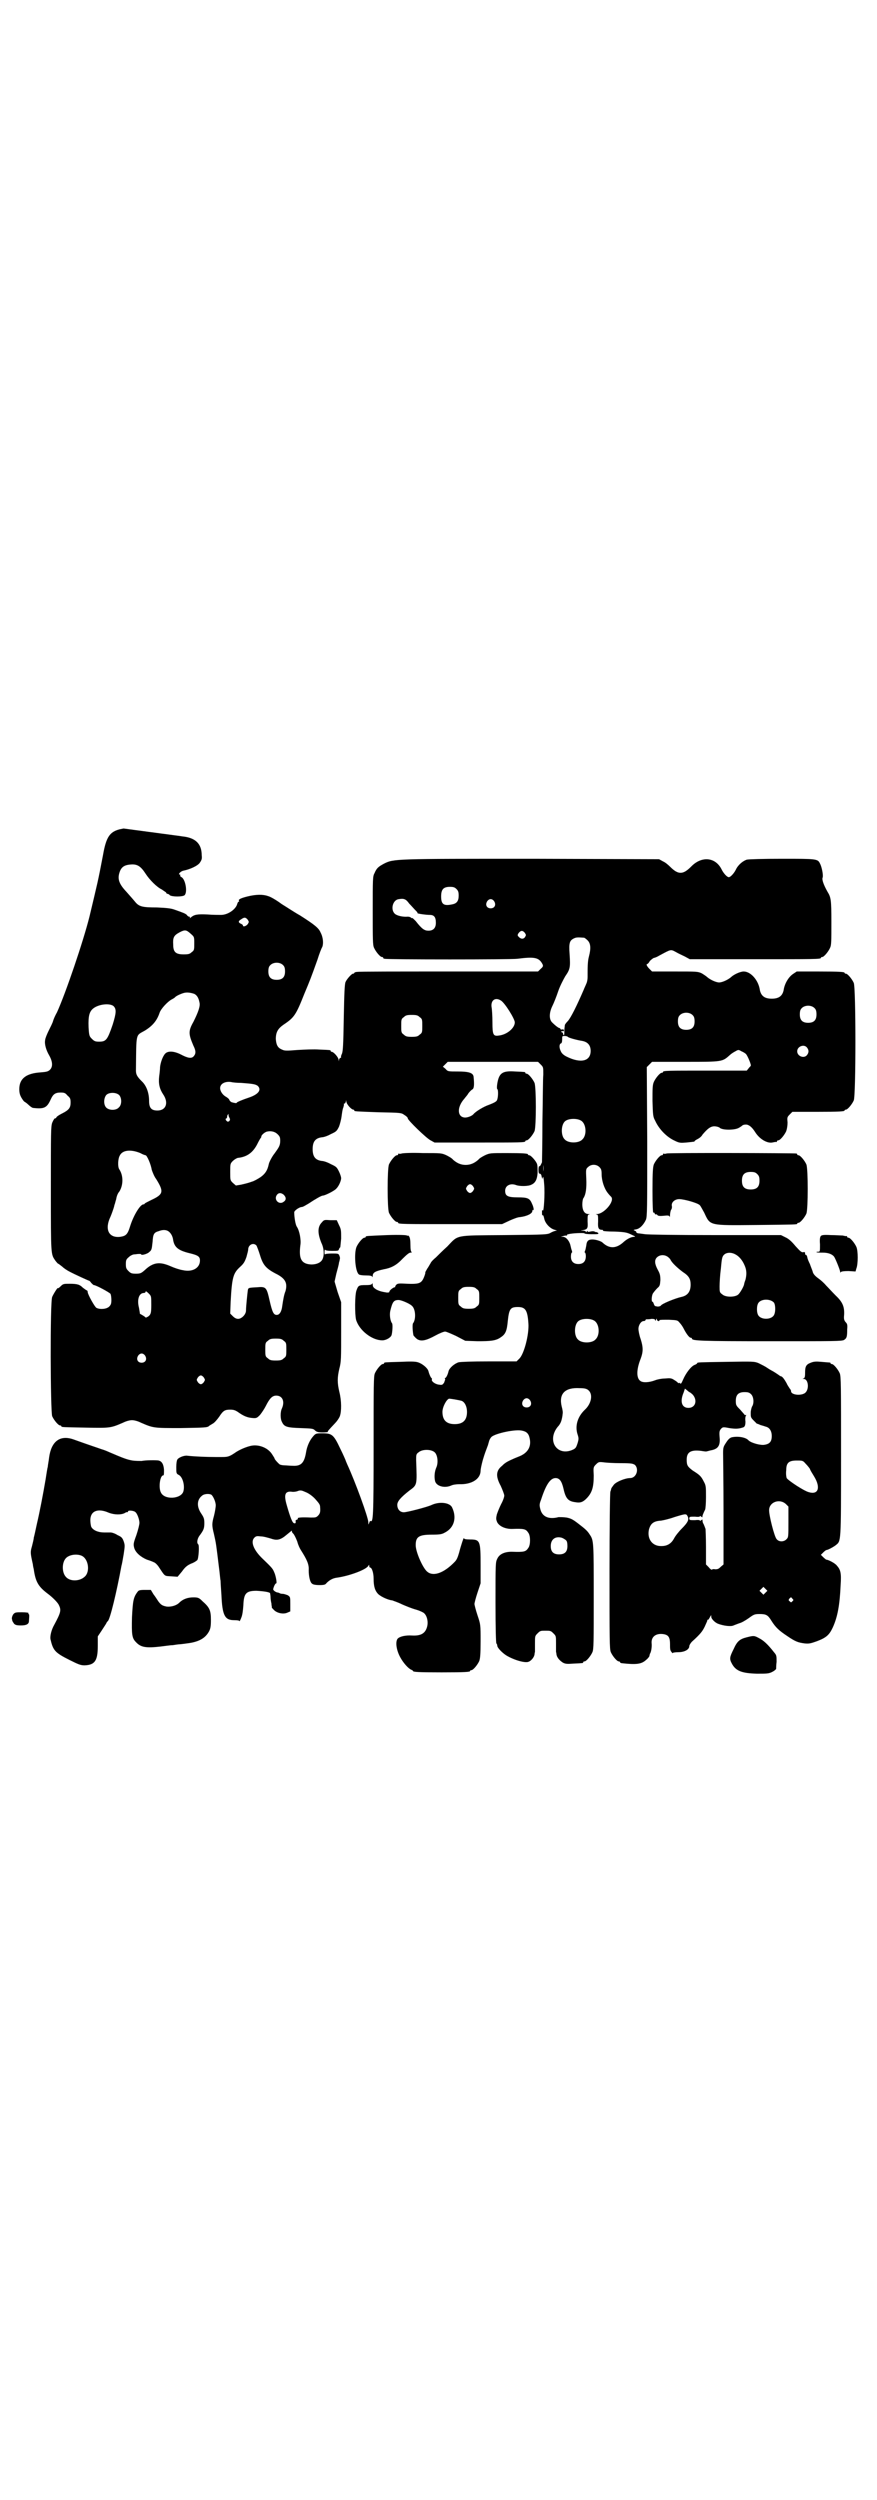 <?xml version="1.0" standalone="no"?>
<!DOCTYPE svg PUBLIC "-//W3C//DTD SVG 20010904//EN"
 "http://www.w3.org/TR/2001/REC-SVG-20010904/DTD/svg10.dtd">
<svg version="1.0" xmlns="http://www.w3.org/2000/svg"
 width="1000pt" height="2850pt" viewBox="0 0 1000 2850"
 preserveAspectRatio="xMidYMid meet">
<g transform="translate(0,2850) scale(0.5,-0.5)"
fill="#000000" stroke="none">
<path d="M272 3809 c-22 -6 -30 -18 -37 -58 -12 -63 -12 -61 -31 -141 -14 -56
-54 -174 -74 -218 -4 -7 -8 -16 -9 -20 -1 -4 -6 -14 -10 -22 -4 -8 -8 -18 -8
-21 -2 -9 2 -23 9 -35 8 -14 9 -26 2 -33 -4 -4 -8 -5 -21 -6 -33 -2 -49 -14
-49 -38 0 -8 1 -13 5 -20 3 -5 6 -9 7 -9 0 0 5 -3 9 -7 4 -4 9 -7 10 -7 26 -3
32 0 41 20 5 11 10 15 22 15 9 0 11 -1 16 -7 6 -5 7 -7 7 -16 0 -12 -4 -17
-20 -25 -6 -3 -12 -7 -12 -8 -1 -2 -2 -3 -4 -3 -1 0 -4 -5 -6 -10 -3 -9 -3
-21 -3 -152 0 -152 0 -147 10 -162 3 -4 6 -7 6 -7 1 0 5 -3 10 -7 4 -4 12 -9
16 -11 11 -6 44 -21 45 -21 1 0 3 -2 5 -5 3 -3 5 -5 6 -5 5 0 36 -17 38 -20 1
-2 2 -8 2 -14 0 -8 -1 -11 -5 -15 -6 -6 -21 -7 -29 -3 -4 2 -20 31 -20 36 0 2
-1 4 -2 4 -1 0 -5 3 -9 6 -7 7 -12 9 -30 9 -14 0 -15 0 -21 -6 -3 -3 -6 -5 -6
-4 0 3 -10 -13 -13 -20 -5 -11 -4 -261 0 -272 4 -9 14 -21 18 -21 2 0 3 -1 3
-2 0 -2 2 -2 56 -3 55 -1 56 -1 84 11 8 4 16 6 21 6 5 0 13 -2 21 -6 28 -12
28 -12 90 -12 56 1 61 1 65 5 1 1 5 3 8 5 4 2 10 9 15 16 9 14 13 16 25 16 7
0 11 -1 17 -5 14 -10 22 -13 33 -14 10 -1 11 0 18 7 4 5 10 14 13 20 9 18 15
24 24 24 14 0 20 -13 13 -29 -4 -8 -4 -24 0 -31 5 -11 11 -13 42 -14 26 -1 29
-1 33 -5 4 -4 8 -5 18 -5 7 0 12 1 12 1 -2 1 1 4 16 20 4 4 9 11 11 16 4 11 4
35 -1 55 -5 21 -5 33 0 54 4 15 4 23 4 84 l0 67 -8 23 -7 24 4 18 c3 11 6 22
6 25 1 3 2 7 2 9 1 1 0 4 -1 7 -2 5 -3 5 -17 5 -10 0 -15 -1 -16 -2 0 -2 -1 1
-1 5 0 4 1 7 1 6 1 -2 6 -3 16 -3 14 0 15 0 16 4 1 2 2 4 3 4 0 0 1 9 2 20 0
19 0 21 -5 31 l-5 11 -15 0 c-13 1 -14 1 -19 -5 -10 -10 -10 -25 -1 -47 6 -12
7 -29 2 -38 -4 -7 -13 -11 -25 -11 -23 1 -29 13 -25 44 2 12 -2 33 -8 42 -3 4
-6 21 -6 33 0 4 12 12 17 12 3 0 9 4 16 8 15 10 29 18 32 18 5 0 27 11 31 16
6 6 11 18 11 24 0 2 -2 9 -5 15 -5 10 -6 11 -19 17 -7 4 -16 7 -20 7 -15 2
-21 10 -21 27 0 17 6 25 21 27 4 0 13 3 20 7 13 6 14 7 19 17 2 5 5 16 6 24 1
7 2 16 4 20 1 4 2 7 1 8 0 0 0 1 2 1 1 0 2 2 3 5 0 4 0 4 1 -1 0 -5 11 -18 16
-18 1 0 2 -1 2 -2 0 -2 1 -2 56 -4 50 -1 51 -1 58 -6 5 -3 8 -6 8 -8 0 -4 42
-45 52 -50 l9 -5 98 0 c97 0 109 0 109 3 0 1 1 2 3 2 4 0 14 12 18 21 4 11 4
99 0 110 -4 9 -14 21 -18 21 -2 0 -3 1 -3 2 0 2 0 2 -23 3 -29 2 -37 -3 -41
-28 -1 -6 -1 -12 0 -12 3 -2 2 -22 -1 -26 -1 -3 -10 -7 -18 -10 -12 -4 -30
-15 -35 -21 -3 -4 -13 -8 -19 -8 -18 0 -20 23 -2 43 2 3 7 8 9 12 3 4 7 8 9 9
4 2 5 10 3 29 -1 9 -11 12 -36 12 -22 0 -23 0 -28 6 l-6 5 6 6 5 5 103 0 103
0 6 -6 c6 -6 6 -6 6 -23 -1 -9 -1 -57 -2 -107 0 -49 -1 -91 -1 -93 -3 -7 -5
-10 -6 -9 -1 1 -2 -3 -2 -8 0 -7 1 -9 3 -9 2 0 4 -3 4 -6 2 -7 2 -7 3 -2 1 3
2 -3 3 -16 2 -23 -1 -64 -3 -60 -1 2 -2 1 -2 -2 0 -8 0 -9 2 -9 1 1 2 -3 3 -7
2 -11 13 -23 24 -26 4 -1 6 -2 4 -2 -3 0 -8 -2 -12 -4 -8 -5 -9 -5 -107 -6
-115 -1 -104 1 -130 -26 -10 -9 -21 -20 -26 -25 -5 -4 -11 -10 -12 -13 -2 -3
-5 -9 -8 -13 -2 -4 -5 -8 -4 -9 0 -2 -3 -11 -6 -16 -5 -8 -11 -10 -35 -9 -18
1 -22 1 -25 -2 -2 -2 -3 -4 -3 -6 1 -1 1 -1 0 0 -3 1 -13 -7 -13 -10 0 -2 -2
-2 -6 -2 -12 2 -16 3 -24 7 -6 4 -8 6 -8 11 0 3 -1 4 -1 3 -1 -3 -4 -4 -15 -4
-16 0 -17 -1 -21 -12 -4 -10 -4 -55 -1 -67 7 -24 36 -47 60 -47 8 0 19 6 21
12 2 7 3 25 1 27 -4 5 -6 19 -4 28 5 21 8 25 19 25 6 0 25 -8 30 -13 9 -7 10
-31 3 -40 -2 -2 -1 -20 1 -28 1 -1 4 -5 8 -8 9 -6 20 -4 42 8 9 5 19 9 22 9 3
0 14 -5 25 -10 l21 -11 28 -1 c30 0 42 1 53 9 11 7 14 15 16 37 3 28 6 32 23
32 17 0 22 -7 24 -37 2 -25 -10 -71 -21 -81 l-6 -6 -62 0 c-42 0 -65 -1 -70
-2 -10 -3 -21 -13 -23 -20 -2 -9 -6 -16 -8 -16 -1 0 -1 -1 0 -2 1 -1 -1 -4 -2
-8 -4 -6 -5 -6 -12 -5 -9 1 -18 8 -16 12 0 2 0 3 -1 3 -1 0 -5 8 -7 16 -2 7
-14 17 -24 20 -6 2 -18 2 -40 1 -36 -1 -37 -1 -37 -3 0 -1 -1 -2 -3 -2 -4 0
-14 -12 -18 -21 -3 -6 -3 -26 -3 -168 0 -161 -1 -172 -7 -169 -1 1 -2 -1 -3
-4 -2 -5 -2 -5 -2 1 0 11 -30 93 -48 132 -2 5 -4 9 -4 10 0 0 -5 12 -12 26
-15 32 -19 35 -40 35 -15 0 -16 0 -22 -7 -8 -9 -14 -23 -16 -36 -4 -24 -11
-32 -30 -31 -6 0 -15 1 -19 1 -4 0 -9 1 -11 2 -5 4 -12 12 -12 14 0 1 -3 5 -6
10 -10 15 -32 23 -50 18 -12 -3 -27 -10 -35 -16 -12 -8 -16 -9 -28 -9 -7 0
-14 0 -16 0 -19 0 -47 1 -64 3 -7 1 -19 -4 -22 -8 -2 -2 -3 -10 -3 -18 0 -14
0 -15 6 -18 9 -5 14 -25 10 -38 -6 -17 -43 -19 -51 -2 -6 11 -2 39 5 39 2 0 2
4 2 13 -1 13 -5 19 -12 21 -5 1 -30 1 -39 -1 -5 0 -14 0 -21 1 -11 2 -18 4
-55 20 -2 1 -9 4 -16 6 -11 4 -24 8 -63 22 -31 11 -51 -4 -56 -41 -1 -9 -3
-18 -3 -21 -1 -3 -3 -16 -5 -29 -6 -35 -13 -72 -20 -102 -3 -14 -6 -28 -7 -31
0 -3 -2 -11 -4 -19 -4 -14 -4 -15 2 -42 0 -2 1 -7 2 -11 4 -28 10 -39 31 -55
11 -8 23 -20 26 -26 6 -12 5 -17 -10 -45 -7 -12 -10 -26 -9 -33 6 -26 10 -31
44 -48 20 -10 25 -12 34 -12 23 1 30 10 30 44 l0 22 8 12 c4 6 9 14 11 17 1 3
3 5 4 6 5 4 20 66 31 126 1 3 3 14 5 26 3 20 3 21 0 30 -3 8 -5 10 -14 14 -6
4 -13 6 -16 6 -3 0 -10 0 -15 0 -13 0 -25 5 -29 13 -1 3 -2 10 -2 15 0 21 17
28 42 17 13 -5 28 -5 36 -1 3 2 6 3 7 2 0 0 1 1 1 2 0 3 12 2 16 -1 5 -3 10
-18 10 -25 0 -4 -3 -16 -7 -28 -7 -19 -7 -21 -5 -29 3 -11 15 -21 29 -27 7 -2
14 -5 16 -6 3 -1 7 -5 10 -9 16 -24 13 -22 29 -23 l15 -1 10 12 c7 10 12 14
21 18 6 2 12 6 14 8 3 4 5 34 2 36 -4 3 -2 14 4 21 8 11 10 15 10 27 0 10 -1
13 -7 22 -11 16 -10 32 2 41 4 4 16 5 21 2 4 -3 10 -16 10 -24 0 -5 -2 -16 -4
-24 -5 -18 -5 -22 0 -42 5 -22 5 -24 11 -73 2 -14 3 -29 4 -33 0 -4 1 -19 2
-33 2 -47 8 -57 29 -57 8 0 12 -1 12 -2 0 -2 2 2 4 7 3 7 4 16 5 29 1 27 6 33
30 33 17 -1 31 -3 31 -6 0 -1 1 -5 1 -9 0 -4 1 -10 2 -14 0 -4 1 -7 1 -8 -1
-1 1 -3 4 -6 7 -8 22 -11 31 -7 l7 3 0 17 c0 16 0 16 -6 20 -3 1 -8 3 -11 3
-4 0 -7 1 -8 2 -1 0 -2 1 -3 1 -4 0 -10 4 -11 7 0 3 4 14 7 14 2 0 -1 18 -5
26 -3 7 -4 9 -26 30 -21 20 -28 39 -19 48 4 4 6 4 15 3 6 0 16 -3 23 -5 14 -5
22 -3 36 9 6 5 11 9 11 9 1 0 1 -1 1 -1 -1 -1 0 -3 3 -6 2 -2 6 -10 9 -18 2
-8 6 -16 8 -19 14 -22 19 -33 18 -46 0 -14 3 -28 8 -31 2 -2 9 -3 16 -3 12 0
14 1 17 5 6 6 14 11 24 12 28 4 66 18 71 27 2 3 2 3 2 0 0 -2 1 -4 2 -4 4 0 8
-12 8 -25 0 -18 3 -28 11 -36 7 -6 22 -13 32 -14 2 -1 12 -4 22 -9 9 -4 24
-10 32 -12 7 -2 16 -6 18 -8 7 -6 10 -20 7 -31 -4 -15 -14 -21 -34 -20 -15 1
-28 -2 -33 -7 -6 -7 -3 -27 6 -43 7 -13 19 -26 25 -28 2 -1 4 -2 4 -3 0 -2 11
-3 65 -3 55 0 65 1 65 3 0 1 1 2 3 2 4 0 14 12 18 21 2 6 3 15 3 45 0 38 0 38
-7 59 -4 12 -7 24 -7 26 0 2 3 14 7 26 l7 21 0 41 c0 56 -1 59 -24 59 -10 0
-14 1 -14 3 0 4 -7 -17 -11 -33 -3 -10 -5 -16 -10 -21 -24 -25 -48 -34 -62
-23 -10 7 -27 45 -27 61 0 19 7 24 37 24 19 0 23 1 30 5 21 11 27 34 16 57 -5
11 -28 14 -46 6 -10 -5 -57 -17 -64 -17 -9 0 -15 7 -15 17 0 8 8 17 27 32 19
14 18 12 16 70 0 12 0 14 6 18 8 7 28 7 36 0 7 -6 9 -24 4 -35 -4 -9 -5 -21
-3 -30 2 -12 21 -18 37 -11 4 2 12 3 18 3 29 -1 49 12 49 31 0 3 2 13 5 24 5
17 7 21 11 32 1 2 2 7 3 10 1 4 3 8 6 11 9 8 55 18 70 14 10 -2 15 -7 17 -18
4 -18 -4 -33 -25 -41 -13 -5 -28 -12 -31 -15 -2 -1 -5 -4 -7 -6 -14 -11 -15
-24 -3 -46 4 -9 8 -19 8 -22 0 -3 -3 -12 -7 -19 -4 -8 -8 -18 -10 -24 -2 -9
-2 -11 1 -18 5 -9 18 -15 33 -15 29 1 32 0 38 -9 5 -7 5 -27 0 -34 -6 -9 -9
-10 -38 -9 -16 0 -28 -5 -33 -16 -4 -8 -4 -11 -4 -100 0 -59 1 -92 2 -93 1 -1
2 -3 2 -5 0 -5 11 -16 20 -22 18 -11 43 -18 51 -15 6 2 13 10 14 17 0 3 1 5 1
6 0 1 0 9 0 19 0 17 0 17 6 23 6 6 7 6 18 6 11 0 12 0 18 -6 6 -6 6 -6 6 -23
0 -10 0 -18 0 -19 0 -1 1 -3 1 -6 1 -7 7 -14 15 -19 6 -3 10 -3 24 -2 22 1 22
1 22 3 0 1 1 2 3 2 4 0 14 12 18 21 3 7 3 22 3 127 0 124 0 128 -9 141 -5 8
-9 12 -26 25 -13 10 -17 12 -27 14 -7 1 -15 1 -18 1 -23 -6 -38 1 -42 19 -2 8
-2 11 2 21 11 34 21 49 33 49 9 0 14 -7 18 -24 5 -23 11 -29 27 -31 11 -2 16
0 23 6 15 14 19 27 19 55 -1 18 -1 19 5 25 6 6 7 6 17 5 6 -1 24 -2 39 -2 26
0 28 -1 33 -4 10 -10 3 -30 -11 -30 -11 0 -31 -8 -37 -15 -3 -4 -6 -8 -6 -9 0
-1 -1 -3 -1 -4 0 -1 -1 -2 -1 -3 -1 -1 -2 -82 -2 -180 0 -159 0 -179 3 -186 4
-9 14 -21 18 -21 2 0 3 -1 3 -2 0 -1 1 -1 3 -2 35 -4 46 -2 56 7 4 3 7 7 8 9
0 2 1 4 1 5 3 4 5 16 4 25 -1 15 11 23 28 20 11 -2 14 -8 14 -23 0 -9 0 -14 3
-17 2 -3 3 -4 3 -3 0 1 6 2 13 2 14 0 25 6 25 14 0 2 3 7 6 10 20 18 24 24 29
34 3 7 6 13 6 14 0 2 0 2 1 2 1 -1 3 2 5 6 3 5 3 6 3 1 0 -5 8 -13 15 -16 13
-5 30 -7 36 -4 2 1 8 3 13 5 5 1 15 7 22 12 11 8 13 9 24 9 15 0 19 -2 27 -15
10 -16 18 -23 36 -35 19 -13 25 -15 40 -17 10 -1 14 0 28 5 21 8 28 14 36 31
11 24 16 51 18 96 2 29 0 36 -9 46 -4 5 -19 13 -24 13 0 0 -4 3 -7 6 l-5 5 6
6 c3 3 6 5 7 5 3 0 16 7 21 11 12 10 12 2 12 202 0 162 0 183 -3 190 -4 9 -14
21 -18 21 -2 0 -3 1 -3 2 0 2 0 1 -21 3 -11 1 -17 1 -24 -2 -11 -4 -13 -9 -13
-23 0 -10 -1 -12 -4 -13 -2 0 -2 -1 1 -1 10 0 13 -22 4 -31 -8 -8 -33 -6 -33
3 0 2 -1 4 -3 6 -1 2 -5 7 -7 12 -5 9 -10 16 -13 16 -1 0 -4 2 -8 5 -3 2 -9 6
-13 8 -4 2 -10 6 -13 8 -3 2 -11 6 -17 9 -10 4 -12 4 -73 3 -64 -1 -67 -1 -67
-3 0 -1 -3 -3 -6 -4 -8 -3 -20 -19 -26 -33 -4 -9 -5 -11 -7 -9 -2 1 -3 2 -3 1
0 -1 -1 -1 -2 0 0 1 -4 4 -9 7 -6 4 -9 4 -21 3 -7 0 -17 -2 -22 -4 -13 -5 -27
-6 -33 -2 -10 6 -10 26 0 51 6 16 6 26 0 45 -3 8 -5 19 -5 23 0 9 6 18 12 18
2 0 4 1 4 2 0 1 1 2 2 2 0 0 1 0 2 0 1 0 5 0 10 1 6 0 8 -1 8 -3 0 -2 1 -2 2
1 1 3 2 3 2 1 0 -4 6 -6 6 -2 0 1 9 1 21 1 20 -1 20 -1 25 -7 3 -3 7 -9 9 -13
6 -12 13 -21 16 -21 2 0 3 -1 3 -2 0 -5 19 -6 179 -6 148 0 163 0 168 3 6 4 7
7 7 24 1 11 0 13 -4 17 -3 4 -4 7 -3 16 1 18 -3 29 -19 44 -7 7 -17 18 -22 23
-5 6 -12 12 -16 15 -10 7 -14 12 -15 18 -1 3 -4 10 -6 16 -3 6 -6 13 -6 16 -1
3 -2 5 -3 5 -1 -1 -2 1 -2 3 0 3 -1 4 -4 3 -4 -1 -7 2 -18 14 -9 11 -16 17
-23 20 l-10 5 -149 0 c-91 0 -154 1 -161 2 -7 1 -14 2 -16 2 -3 1 -4 2 -4 2 1
1 -1 3 -3 4 -4 1 -4 2 2 3 9 1 18 11 23 22 3 7 3 27 3 178 l-1 170 6 6 6 6 76
0 c86 0 84 0 102 16 2 2 8 6 12 8 7 4 7 4 14 0 5 -2 9 -5 10 -6 4 -4 13 -26
11 -27 0 -1 -3 -3 -5 -6 l-4 -5 -90 0 c-89 0 -101 0 -101 -3 0 -1 -1 -2 -3 -2
-4 0 -14 -12 -18 -21 -3 -7 -3 -15 -3 -43 1 -32 1 -36 6 -45 9 -20 27 -38 45
-46 10 -5 13 -5 26 -4 19 2 19 2 19 3 0 1 3 3 7 5 4 2 9 6 11 10 11 13 18 19
27 19 4 0 9 -1 12 -3 5 -6 33 -6 43 -1 4 2 8 5 9 6 1 1 4 2 8 2 7 0 14 -6 21
-17 10 -16 27 -26 39 -24 5 1 9 2 10 1 0 0 1 1 1 2 0 1 1 2 3 2 4 0 14 12 18
21 2 6 3 13 3 20 -1 11 -1 12 5 18 l6 6 54 0 c55 0 65 1 65 3 0 1 1 2 3 2 4 0
14 12 18 21 5 11 5 257 0 268 -4 9 -14 21 -18 21 -2 0 -3 1 -3 2 0 2 -10 3
-60 3 l-49 0 -9 -6 c-10 -7 -19 -22 -21 -37 -3 -13 -11 -19 -27 -19 -16 0 -24
6 -27 19 -3 23 -21 43 -37 43 -8 0 -23 -7 -29 -13 -7 -6 -20 -12 -27 -12 -7 0
-20 6 -27 12 -2 2 -8 6 -13 9 -9 4 -11 4 -61 4 l-52 0 -6 6 c-6 6 -8 11 -5 11
1 0 4 3 6 7 3 3 7 6 9 7 2 0 7 2 12 5 28 15 26 15 39 8 5 -3 14 -7 20 -10 l11
-6 144 0 c141 0 155 0 155 3 0 1 1 2 3 2 4 0 14 12 18 21 3 6 3 16 3 58 0 52
-1 57 -9 70 -9 16 -13 28 -11 32 2 5 -2 25 -6 32 -5 11 -8 11 -86 11 -45 0
-76 -1 -81 -2 -9 -3 -20 -12 -25 -23 -4 -8 -12 -17 -16 -17 -4 0 -12 9 -16 17
-14 29 -46 32 -70 7 -10 -10 -17 -14 -24 -14 -7 0 -14 4 -24 14 -4 4 -11 10
-16 12 l-9 5 -288 1 c-315 0 -317 0 -339 -11 -13 -7 -17 -10 -22 -22 -4 -7 -4
-13 -4 -85 0 -66 0 -79 3 -85 4 -9 14 -21 18 -21 2 0 3 -1 3 -2 0 -1 1 -2 3
-2 8 -2 288 -2 303 0 39 5 49 3 57 -12 2 -4 2 -6 -4 -11 l-6 -6 -204 0 c-112
0 -206 0 -209 -1 -4 0 -6 -2 -6 -2 0 -1 -1 -2 -3 -2 -3 0 -14 -12 -17 -19 -2
-4 -3 -26 -4 -81 -1 -64 -2 -76 -4 -82 -2 -4 -3 -8 -2 -9 0 0 0 -1 -2 -1 -1 0
-2 -2 -3 -4 0 -5 0 -5 -1 0 0 5 -11 18 -16 18 -1 0 -2 1 -2 2 0 2 0 2 -26 3
-12 1 -33 0 -50 -1 -25 -2 -29 -2 -35 1 -10 4 -13 11 -14 24 0 16 5 24 18 33
24 16 28 22 47 70 13 31 15 36 30 78 4 13 9 26 11 29 3 8 2 22 -4 33 -4 10
-14 18 -47 39 -11 6 -29 18 -42 26 -12 9 -26 17 -31 18 -11 4 -27 4 -47 -1
-16 -4 -21 -7 -19 -10 1 -1 0 -2 -1 -2 -1 0 -2 -2 -3 -5 -3 -12 -21 -25 -37
-25 -5 0 -19 0 -31 1 -23 1 -30 0 -38 -7 -2 -2 -3 -2 -2 0 1 1 0 2 -2 2 -1 0
-4 2 -5 4 -3 3 -8 5 -28 12 -8 3 -18 4 -40 5 -34 0 -41 2 -50 13 -4 5 -13 15
-20 23 -16 17 -20 28 -16 42 4 14 11 19 27 20 14 1 22 -4 33 -21 9 -14 26 -31
37 -36 4 -3 9 -6 10 -7 0 -2 2 -3 3 -3 1 0 4 -1 5 -3 5 -4 30 -4 34 0 7 7 2
36 -7 41 -2 1 -4 3 -3 4 1 1 0 2 -1 2 -5 0 2 8 9 9 14 3 30 10 36 17 5 7 6 10
5 18 0 26 -14 40 -44 43 -7 1 -13 2 -14 2 -1 0 -7 1 -15 2 -8 1 -14 2 -15 2
-1 0 -7 1 -15 2 -8 1 -14 2 -15 2 -1 0 -7 1 -15 2 -8 1 -14 2 -15 2 -1 0 -7 1
-15 2 -8 1 -14 2 -15 2 -1 0 -5 -1 -10 -2z m769 -136 c4 -4 5 -7 5 -15 0 -12
-4 -18 -15 -20 -19 -4 -25 0 -25 18 0 16 5 22 20 22 8 0 11 -1 15 -5z m-108
-33 c5 -5 11 -12 14 -15 3 -3 6 -6 5 -7 -1 -1 19 -4 28 -4 10 0 14 -5 14 -18
0 -12 -6 -18 -17 -18 -9 0 -15 4 -29 22 -4 4 -7 7 -8 7 -1 -1 -2 0 -3 1 -1 1
-4 2 -7 2 -11 -1 -25 2 -30 7 -10 10 -4 32 10 33 11 2 16 0 23 -10z m194 5 c5
-8 1 -16 -8 -16 -9 0 -13 8 -8 16 2 3 5 5 8 5 3 0 6 -2 8 -5z m-562 -42 c3 -5
3 -5 0 -10 -4 -5 -11 -7 -11 -3 0 1 -2 3 -5 4 -6 3 -6 6 1 10 7 5 10 5 15 -1z
m-130 -32 c8 -7 8 -7 8 -22 0 -14 0 -16 -6 -20 -4 -4 -7 -5 -18 -5 -18 0 -24
5 -24 22 -1 16 1 21 14 28 13 7 16 6 26 -3z m762 2 c3 -5 3 -5 0 -10 -4 -5
-10 -4 -15 2 -2 2 -2 4 1 8 5 6 9 6 14 0z m135 -11 c1 0 5 -3 8 -6 7 -7 8 -18
3 -37 -3 -11 -3 -25 -3 -47 0 -5 -1 -11 -3 -15 -2 -5 -5 -11 -6 -14 -16 -37
-29 -63 -36 -71 -4 -4 -7 -8 -7 -10 0 -2 -1 -7 -1 -12 0 -6 0 -10 -1 -10 -1 0
-2 1 -2 3 0 2 -1 3 -2 3 -1 0 -2 1 -2 2 0 1 1 1 3 1 2 -1 3 0 3 2 0 2 -1 2 -4
2 -2 -1 -4 0 -4 1 0 1 -1 2 -2 2 -2 0 -9 5 -17 13 -7 7 -7 22 1 38 3 6 9 21
13 33 4 12 12 27 16 34 11 16 12 20 10 50 -2 27 0 32 11 37 5 2 8 2 22 1z
m-686 -63 c3 -3 4 -7 4 -14 0 -13 -6 -19 -19 -19 -13 0 -19 6 -19 19 0 7 1 11
4 14 7 8 23 8 30 0z m-203 -65 c6 -3 10 -9 12 -20 2 -8 -3 -22 -14 -44 -12
-21 -11 -28 0 -54 6 -12 6 -18 1 -24 -5 -6 -13 -5 -30 4 -16 8 -29 8 -35 2 -6
-6 -11 -21 -12 -31 0 -4 -1 -14 -2 -21 -2 -17 1 -29 9 -41 13 -19 7 -37 -13
-37 -14 0 -19 6 -19 22 0 18 -6 35 -17 45 -10 10 -13 15 -13 24 1 88 -1 79 20
91 18 11 28 23 34 41 3 9 18 25 27 30 4 2 7 4 8 5 2 3 13 8 20 10 7 2 15 1 24
-2z m699 -15 c9 -5 32 -42 32 -50 0 -13 -18 -28 -36 -30 -13 -2 -15 1 -15 30
0 14 -1 30 -2 35 -2 15 8 23 21 15z m-883 -13 c7 -7 6 -16 -2 -42 -12 -35 -15
-39 -31 -39 -9 0 -11 1 -17 7 -5 5 -6 7 -7 26 -1 26 2 36 11 43 13 10 38 12
46 5z m1599 -5 c3 -3 4 -7 4 -14 0 -13 -6 -19 -19 -19 -13 0 -19 6 -19 19 0 7
1 11 4 14 7 8 23 8 30 0z m-278 -16 c3 -3 4 -7 4 -14 0 -13 -6 -19 -19 -19
-13 0 -19 6 -19 19 0 7 1 11 4 14 7 8 23 8 30 0z m-623 -4 c6 -4 6 -6 6 -20 0
-14 0 -16 -6 -20 -4 -4 -7 -5 -18 -5 -11 0 -14 1 -18 5 -6 4 -6 6 -6 20 0 14
0 16 6 20 4 4 7 5 18 5 11 0 14 -1 18 -5z m338 -45 c1 -2 19 -7 31 -9 14 -2
21 -10 21 -23 0 -24 -23 -29 -55 -13 -6 3 -11 7 -13 12 -4 8 -4 16 0 18 2 0 3
4 3 9 0 8 0 8 6 8 3 0 6 -1 7 -2z m545 -24 c5 -6 5 -12 0 -18 -7 -8 -22 -2
-22 9 0 11 15 17 22 9z m-1290 -81 c27 -2 33 -3 38 -7 9 -9 1 -19 -19 -26 -18
-6 -29 -11 -29 -12 0 -2 -5 -1 -12 1 -2 1 -4 3 -5 5 0 2 -4 5 -7 7 -8 4 -14
13 -14 20 0 10 11 16 25 14 3 -1 14 -2 23 -2z m-278 -28 c6 -7 6 -22 -1 -28
-6 -7 -21 -7 -28 -1 -7 6 -7 21 -1 29 6 7 23 7 30 0z m249 -44 c0 -1 0 -4 2
-7 2 -4 2 -5 0 -8 -3 -2 -4 -2 -7 1 -2 3 -2 4 0 5 1 0 2 2 2 4 0 3 2 6 4 6 0
0 0 -1 -1 -1z m804 -14 c12 -7 14 -33 3 -43 -8 -9 -32 -9 -40 0 -9 8 -9 32 0
41 7 7 27 8 37 2z m-692 -31 c5 -5 6 -7 6 -15 0 -11 -3 -15 -13 -29 -5 -6 -12
-19 -13 -24 -3 -15 -9 -23 -19 -30 -6 -4 -15 -9 -19 -10 -9 -3 -8 -3 -25 -7
l-12 -2 -7 6 c-6 6 -6 6 -6 25 0 18 0 19 6 25 3 3 8 6 11 7 22 2 36 13 46 34
3 6 6 11 7 12 0 0 1 1 1 3 0 3 8 10 13 11 9 2 18 0 24 -6z m-313 -43 c5 -3 11
-5 12 -5 3 0 12 -20 14 -33 2 -6 6 -16 10 -21 18 -29 17 -35 -11 -48 -8 -4
-14 -7 -15 -8 0 -1 -1 -2 -3 -2 -7 0 -22 -24 -30 -49 -6 -20 -10 -23 -23 -25
-26 -3 -36 17 -22 46 3 7 6 16 7 19 1 3 2 7 2 8 1 1 2 7 4 13 1 7 4 14 7 17 9
14 10 36 0 51 -4 6 -3 24 1 31 6 13 25 15 47 6z m919 -42 c0 -5 0 -1 0 7 0 8
0 12 0 8 1 -5 1 -11 0 -15z m128 10 c4 -4 5 -7 5 -16 0 -15 6 -33 14 -43 3 -4
7 -8 8 -9 8 -10 -16 -38 -32 -39 -4 0 -4 -1 -1 -1 3 -1 3 -3 3 -16 -1 -15 1
-19 9 -19 2 0 3 -1 2 -2 0 -1 11 -2 27 -2 23 -1 28 -2 38 -7 9 -4 10 -5 6 -5
-7 0 -16 -5 -23 -11 -17 -16 -33 -17 -49 -2 -3 3 -15 7 -23 7 -9 0 -13 -3 -14
-14 -1 -5 -2 -11 -3 -12 -1 -3 -1 -4 0 -4 1 0 2 -4 2 -8 0 -12 -6 -18 -17 -18
-11 0 -17 6 -17 17 0 5 1 9 2 9 1 0 1 2 0 5 -1 2 -2 7 -3 11 -2 10 -10 20 -17
20 l-5 0 6 2 c3 1 7 1 8 1 1 -1 1 -1 0 1 -1 1 2 2 8 3 13 2 33 2 32 1 -1 -1 7
-2 16 -2 15 0 17 0 15 3 -2 1 -3 2 -4 2 0 -1 -2 0 -4 1 -2 1 -6 1 -10 0 -4 -1
-6 -1 -6 1 0 1 -1 1 -2 -1 -1 -2 -2 -2 -2 0 0 1 -3 2 -6 2 -6 0 -6 1 -2 1 12
2 13 4 12 20 0 13 0 15 3 16 3 0 2 1 -1 1 -9 0 -14 8 -14 22 0 6 1 13 3 15 5
8 7 22 6 44 -1 20 -1 22 4 26 7 7 19 7 26 0z m-720 -63 c6 -6 6 -12 0 -16 -10
-8 -23 4 -16 15 4 6 10 6 16 1z m-262 -84 c5 -4 9 -11 10 -20 3 -16 12 -23 36
-29 21 -5 25 -8 25 -17 0 -17 -17 -27 -39 -22 -7 1 -19 5 -28 9 -25 11 -40 9
-59 -9 -8 -7 -10 -8 -20 -8 -10 0 -12 1 -17 6 -5 5 -6 7 -6 16 0 9 1 11 7 16
3 3 9 6 12 6 3 0 7 1 11 1 3 0 5 0 5 -1 0 -3 14 1 18 5 6 5 6 6 8 24 1 17 3
21 14 24 10 4 18 3 23 -1z m200 -32 c1 -2 5 -12 8 -22 7 -23 14 -31 40 -44 18
-10 23 -20 18 -38 -3 -7 -5 -17 -8 -38 -2 -10 -6 -16 -12 -16 -7 0 -10 6 -16
32 -7 31 -8 33 -29 31 -20 -1 -20 -1 -21 -8 -1 -8 -4 -36 -4 -45 0 -9 -10 -19
-18 -19 -4 0 -8 2 -12 6 l-6 6 1 27 c3 56 6 65 21 79 9 8 11 12 15 23 2 7 4
15 4 17 0 11 12 17 19 9z m1092 -20 c8 -4 16 -13 21 -25 5 -11 5 -21 2 -33 -2
-5 -3 -9 -3 -10 -1 -6 -10 -21 -14 -24 -8 -6 -29 -6 -36 1 -6 4 -6 6 -6 18 0
8 1 26 3 41 2 23 3 27 7 31 6 6 17 6 26 1z m-155 -5 c3 -2 6 -5 7 -7 3 -7 16
-19 28 -28 14 -9 18 -16 18 -29 0 -16 -7 -25 -21 -28 -14 -3 -46 -16 -47 -20
-1 -1 -4 -2 -7 -2 -7 1 -7 1 -9 6 -1 3 -2 5 -3 5 -3 0 -2 14 1 19 2 3 6 8 10
12 6 5 6 7 7 18 0 11 -1 15 -6 24 -7 13 -8 22 -2 28 6 6 16 7 24 2z m-435 -74
c6 -4 6 -6 6 -20 0 -14 0 -16 -6 -20 -4 -4 -7 -5 -18 -5 -11 0 -14 1 -18 5 -6
4 -6 6 -6 20 0 14 0 16 6 20 4 4 7 5 18 5 11 0 14 -1 18 -5z m-742 -36 c0 -17
-1 -20 -4 -24 -2 -2 -5 -4 -5 -4 -1 1 -2 0 -2 -1 0 -1 -2 0 -4 2 -3 2 -6 4 -8
5 -2 1 -4 2 -3 3 0 0 -1 6 -2 12 -5 19 0 34 11 34 2 0 4 1 4 3 0 2 3 0 7 -4 6
-6 6 -6 6 -26z m1420 5 c4 -6 4 -24 -1 -30 -7 -9 -27 -9 -34 0 -5 6 -5 24 0
30 7 9 27 9 35 0z m-410 -41 c12 -7 14 -33 3 -43 -8 -9 -32 -9 -40 0 -9 8 -9
32 0 41 7 7 27 8 37 2z m-708 -46 c6 -4 6 -6 6 -20 0 -14 0 -16 -6 -20 -4 -4
-7 -5 -18 -5 -11 0 -14 1 -18 5 -6 4 -6 6 -6 20 0 14 0 16 6 20 4 4 7 5 18 5
11 0 14 -1 18 -5z m-316 -34 c5 -8 1 -16 -8 -16 -9 0 -13 8 -8 16 2 3 5 5 8 5
3 0 6 -2 8 -5z m134 -50 c3 -5 3 -5 0 -10 -2 -3 -5 -5 -7 -5 -2 0 -5 2 -7 5
-3 5 -3 5 0 10 2 3 5 5 7 5 2 0 5 -2 7 -5z m876 -28 c12 -9 8 -31 -7 -45 -17
-16 -23 -37 -17 -56 3 -9 3 -11 0 -21 -3 -9 -4 -11 -10 -14 -36 -17 -61 20
-35 52 5 5 8 12 9 17 1 4 2 9 2 12 1 3 0 10 -2 17 -7 29 7 44 41 42 10 0 15
-1 19 -4z m231 -5 c1 0 5 -3 8 -6 11 -13 6 -30 -10 -30 -15 0 -20 14 -11 35
l3 9 5 -4 c2 -2 5 -4 5 -4z m141 -5 c6 -6 7 -21 2 -28 -1 -2 -3 -9 -3 -14 0
-10 0 -11 7 -18 4 -4 7 -7 7 -7 1 0 4 -1 8 -3 4 -1 10 -3 13 -4 8 -2 13 -10
13 -21 0 -12 -4 -18 -16 -20 -9 -2 -31 4 -37 10 -6 7 -24 10 -38 7 -4 -1 -8
-4 -13 -12 -6 -9 -7 -11 -7 -24 0 -8 1 -68 1 -134 l0 -120 -6 -5 c-5 -5 -7 -6
-13 -6 -4 1 -7 0 -8 -1 -1 0 -4 2 -7 6 l-6 6 0 40 c0 21 -1 40 -1 41 -1 2 -3
9 -6 14 -1 3 -1 6 -1 7 0 1 -1 0 -3 -1 -2 -2 -3 -2 -3 -1 1 1 -3 2 -11 1 -12
0 -13 0 -13 4 0 4 1 4 13 4 8 -1 12 0 11 1 0 1 1 1 3 -1 2 -1 3 -2 3 -1 -1 2
2 9 6 17 1 2 2 15 2 29 0 23 0 26 -5 35 -6 12 -9 15 -25 25 -12 9 -14 12 -14
25 0 17 9 23 33 20 6 -1 12 -2 13 -1 1 0 4 1 8 2 18 3 23 11 21 31 -1 12 0 14
3 18 4 4 4 5 19 2 13 -2 21 -2 30 1 5 1 7 4 7 14 -1 6 0 12 1 13 1 1 1 2 0 2
-1 -1 -2 0 -3 0 0 1 -5 6 -10 12 -9 9 -10 10 -10 20 0 14 6 20 20 20 8 0 11
-1 15 -5z m-660 -15 c7 -3 12 -13 12 -25 0 -19 -9 -28 -28 -28 -19 0 -28 9
-28 28 0 11 9 28 15 30 4 0 22 -3 29 -5z m156 1 c5 -8 1 -16 -8 -16 -9 0 -13
8 -8 16 2 3 5 5 8 5 3 0 6 -2 8 -5z m628 -144 c4 -4 8 -9 10 -12 1 -4 6 -11
10 -18 15 -25 9 -42 -13 -35 -11 3 -46 26 -50 32 -1 3 -2 10 -1 18 0 17 6 22
24 22 13 0 14 0 20 -7z m-1140 -65 c8 -3 18 -11 23 -17 8 -9 10 -12 10 -17 1
-11 0 -15 -5 -20 -4 -4 -6 -4 -16 -4 -22 1 -31 0 -30 -2 1 -1 0 -2 -2 -3 -2 0
-3 -2 -3 -2 1 -5 0 -7 -3 -6 -4 0 -9 13 -17 41 -7 24 -4 32 10 31 5 -1 11 0
14 1 7 3 10 2 19 -2z m1096 -28 l5 -5 0 -35 c0 -33 0 -35 -4 -39 -6 -7 -18 -7
-23 0 -5 5 -18 56 -17 67 1 18 25 26 39 12z m-225 -27 c4 -7 1 -14 -13 -28 -7
-7 -15 -17 -18 -23 -6 -11 -15 -17 -28 -17 -21 -1 -34 16 -29 38 4 14 11 19
28 20 6 1 19 4 30 8 26 8 27 8 30 2z m-277 -55 c2 -2 3 -6 3 -13 0 -13 -6 -19
-19 -19 -13 0 -19 6 -19 19 0 15 10 23 25 19 3 -1 8 -4 10 -6z m-1105 -35 c16
-7 20 -37 7 -48 -12 -11 -34 -11 -43 0 -9 10 -9 32 0 42 7 8 24 11 36 6z
m1560 -84 l-5 -5 -4 4 -5 5 4 4 5 5 4 -4 5 -5 -4 -4z m61 -14 c3 -3 3 -3 0 -6
-3 -3 -3 -3 -6 0 -3 2 -3 3 -1 6 4 4 4 4 7 0z"/>
<path d="M916 3070 c-3 -1 -6 -1 -7 0 0 0 -1 0 -1 -2 0 -1 -1 -2 -3 -2 -4 0
-14 -12 -18 -21 -4 -11 -4 -99 0 -110 4 -9 14 -21 18 -21 2 0 3 -1 3 -2 0 -3
13 -3 124 -3 l113 0 17 8 c9 4 19 8 24 8 16 2 28 8 28 14 0 2 1 3 2 2 2 -1 1
7 -3 15 -5 12 -10 14 -32 14 -23 0 -29 3 -29 15 0 12 12 18 25 13 8 -3 28 -3
35 1 9 4 13 12 14 27 0 8 0 16 -1 19 -1 6 -14 21 -18 21 -2 0 -3 1 -3 2 0 2
-10 3 -49 3 -37 0 -38 0 -49 -5 -6 -3 -13 -7 -15 -10 -9 -8 -18 -12 -29 -12
-11 0 -20 4 -29 12 -2 3 -9 7 -15 10 -11 5 -12 5 -54 5 -24 1 -45 0 -48 -1z
m163 -75 c3 -5 3 -5 0 -10 -2 -3 -5 -5 -7 -5 -2 0 -5 2 -7 5 -3 5 -3 5 0 10 2
3 5 5 7 5 2 0 5 -2 7 -5z"/>
<path d="M1520 3070 c-3 -1 -6 -1 -7 0 0 0 -1 0 -1 -2 0 -1 -1 -2 -3 -2 -4 0
-14 -12 -18 -21 -2 -6 -3 -17 -3 -59 0 -35 1 -52 2 -51 1 1 3 0 3 -2 1 -2 2
-2 3 -2 1 1 2 0 3 -1 1 -2 4 -3 14 -2 10 1 13 1 14 -2 0 -2 1 0 1 4 0 3 1 8 2
11 2 2 3 7 2 10 -1 8 7 15 17 15 11 0 43 -9 47 -14 2 -2 6 -10 10 -17 14 -30
10 -29 119 -28 91 1 93 1 93 3 0 1 1 2 3 2 4 0 14 12 18 21 4 11 4 101 0 112
-4 9 -14 21 -18 21 -2 0 -3 1 -3 2 0 1 -1 2 -2 2 -7 1 -292 2 -296 0z m207
-47 c4 -4 5 -7 5 -15 0 -14 -6 -20 -20 -20 -14 0 -20 6 -20 20 0 14 6 20 20
20 8 0 11 -1 15 -5z"/>
<path d="M883 2884 c-48 -2 -49 -2 -49 -4 0 -1 -1 -2 -3 -2 -4 0 -14 -12 -18
-21 -6 -15 -3 -58 6 -63 1 -1 8 -2 15 -2 11 0 14 -1 15 -3 0 -2 1 -1 1 2 0 8
7 11 25 15 17 3 29 9 43 24 9 9 15 14 18 14 3 0 4 1 3 1 -2 1 -3 6 -3 17 0 10
-1 16 -3 19 -2 2 -3 3 -3 2 0 -1 -1 -1 -2 0 0 1 -16 2 -45 1z"/>
<path d="M1872 2882 c-2 -2 -3 -8 -2 -19 0 -16 0 -17 -4 -17 -3 0 -4 0 -4 -1
1 -1 7 -1 14 -1 12 0 21 -3 26 -9 3 -4 14 -31 14 -35 0 -2 0 -2 2 0 1 1 6 2
17 2 l16 -1 2 7 c4 10 4 40 0 49 -4 9 -14 21 -18 21 -2 0 -3 1 -3 2 0 1 -1 2
-1 2 -1 -1 -5 0 -9 1 -4 0 -16 1 -27 1 -17 1 -21 0 -23 -2z"/>
<path d="M314 2071 c-10 -13 -11 -21 -13 -58 -1 -40 0 -48 9 -57 11 -12 23
-14 57 -10 9 1 21 3 27 3 6 1 13 2 15 2 2 0 10 1 17 2 26 3 42 11 51 28 3 6 4
11 4 26 0 21 -3 28 -19 42 -8 8 -10 9 -21 9 -13 0 -24 -4 -32 -12 -7 -7 -19
-10 -29 -9 -10 2 -13 4 -19 12 -2 3 -7 11 -11 16 l-6 10 -14 0 c-11 0 -14 -1
-16 -4z"/>
<path d="M30 2019 c-2 -3 -3 -7 -3 -9 0 -1 1 -4 1 -5 0 -1 2 -4 4 -7 3 -3 6
-4 16 -4 12 0 18 3 18 10 1 13 1 16 -1 16 0 0 -1 1 0 2 1 1 -5 2 -15 2 -14 0
-16 0 -20 -5z"/>
<path d="M1703 1967 c-16 -4 -22 -9 -30 -27 -9 -18 -10 -22 -4 -33 9 -17 23
-22 57 -23 23 0 27 0 35 4 4 2 8 5 9 7 0 1 0 8 1 16 0 14 0 15 -6 22 -14 18
-24 27 -34 32 -11 6 -12 6 -28 2z"/>
</g>
</svg>
